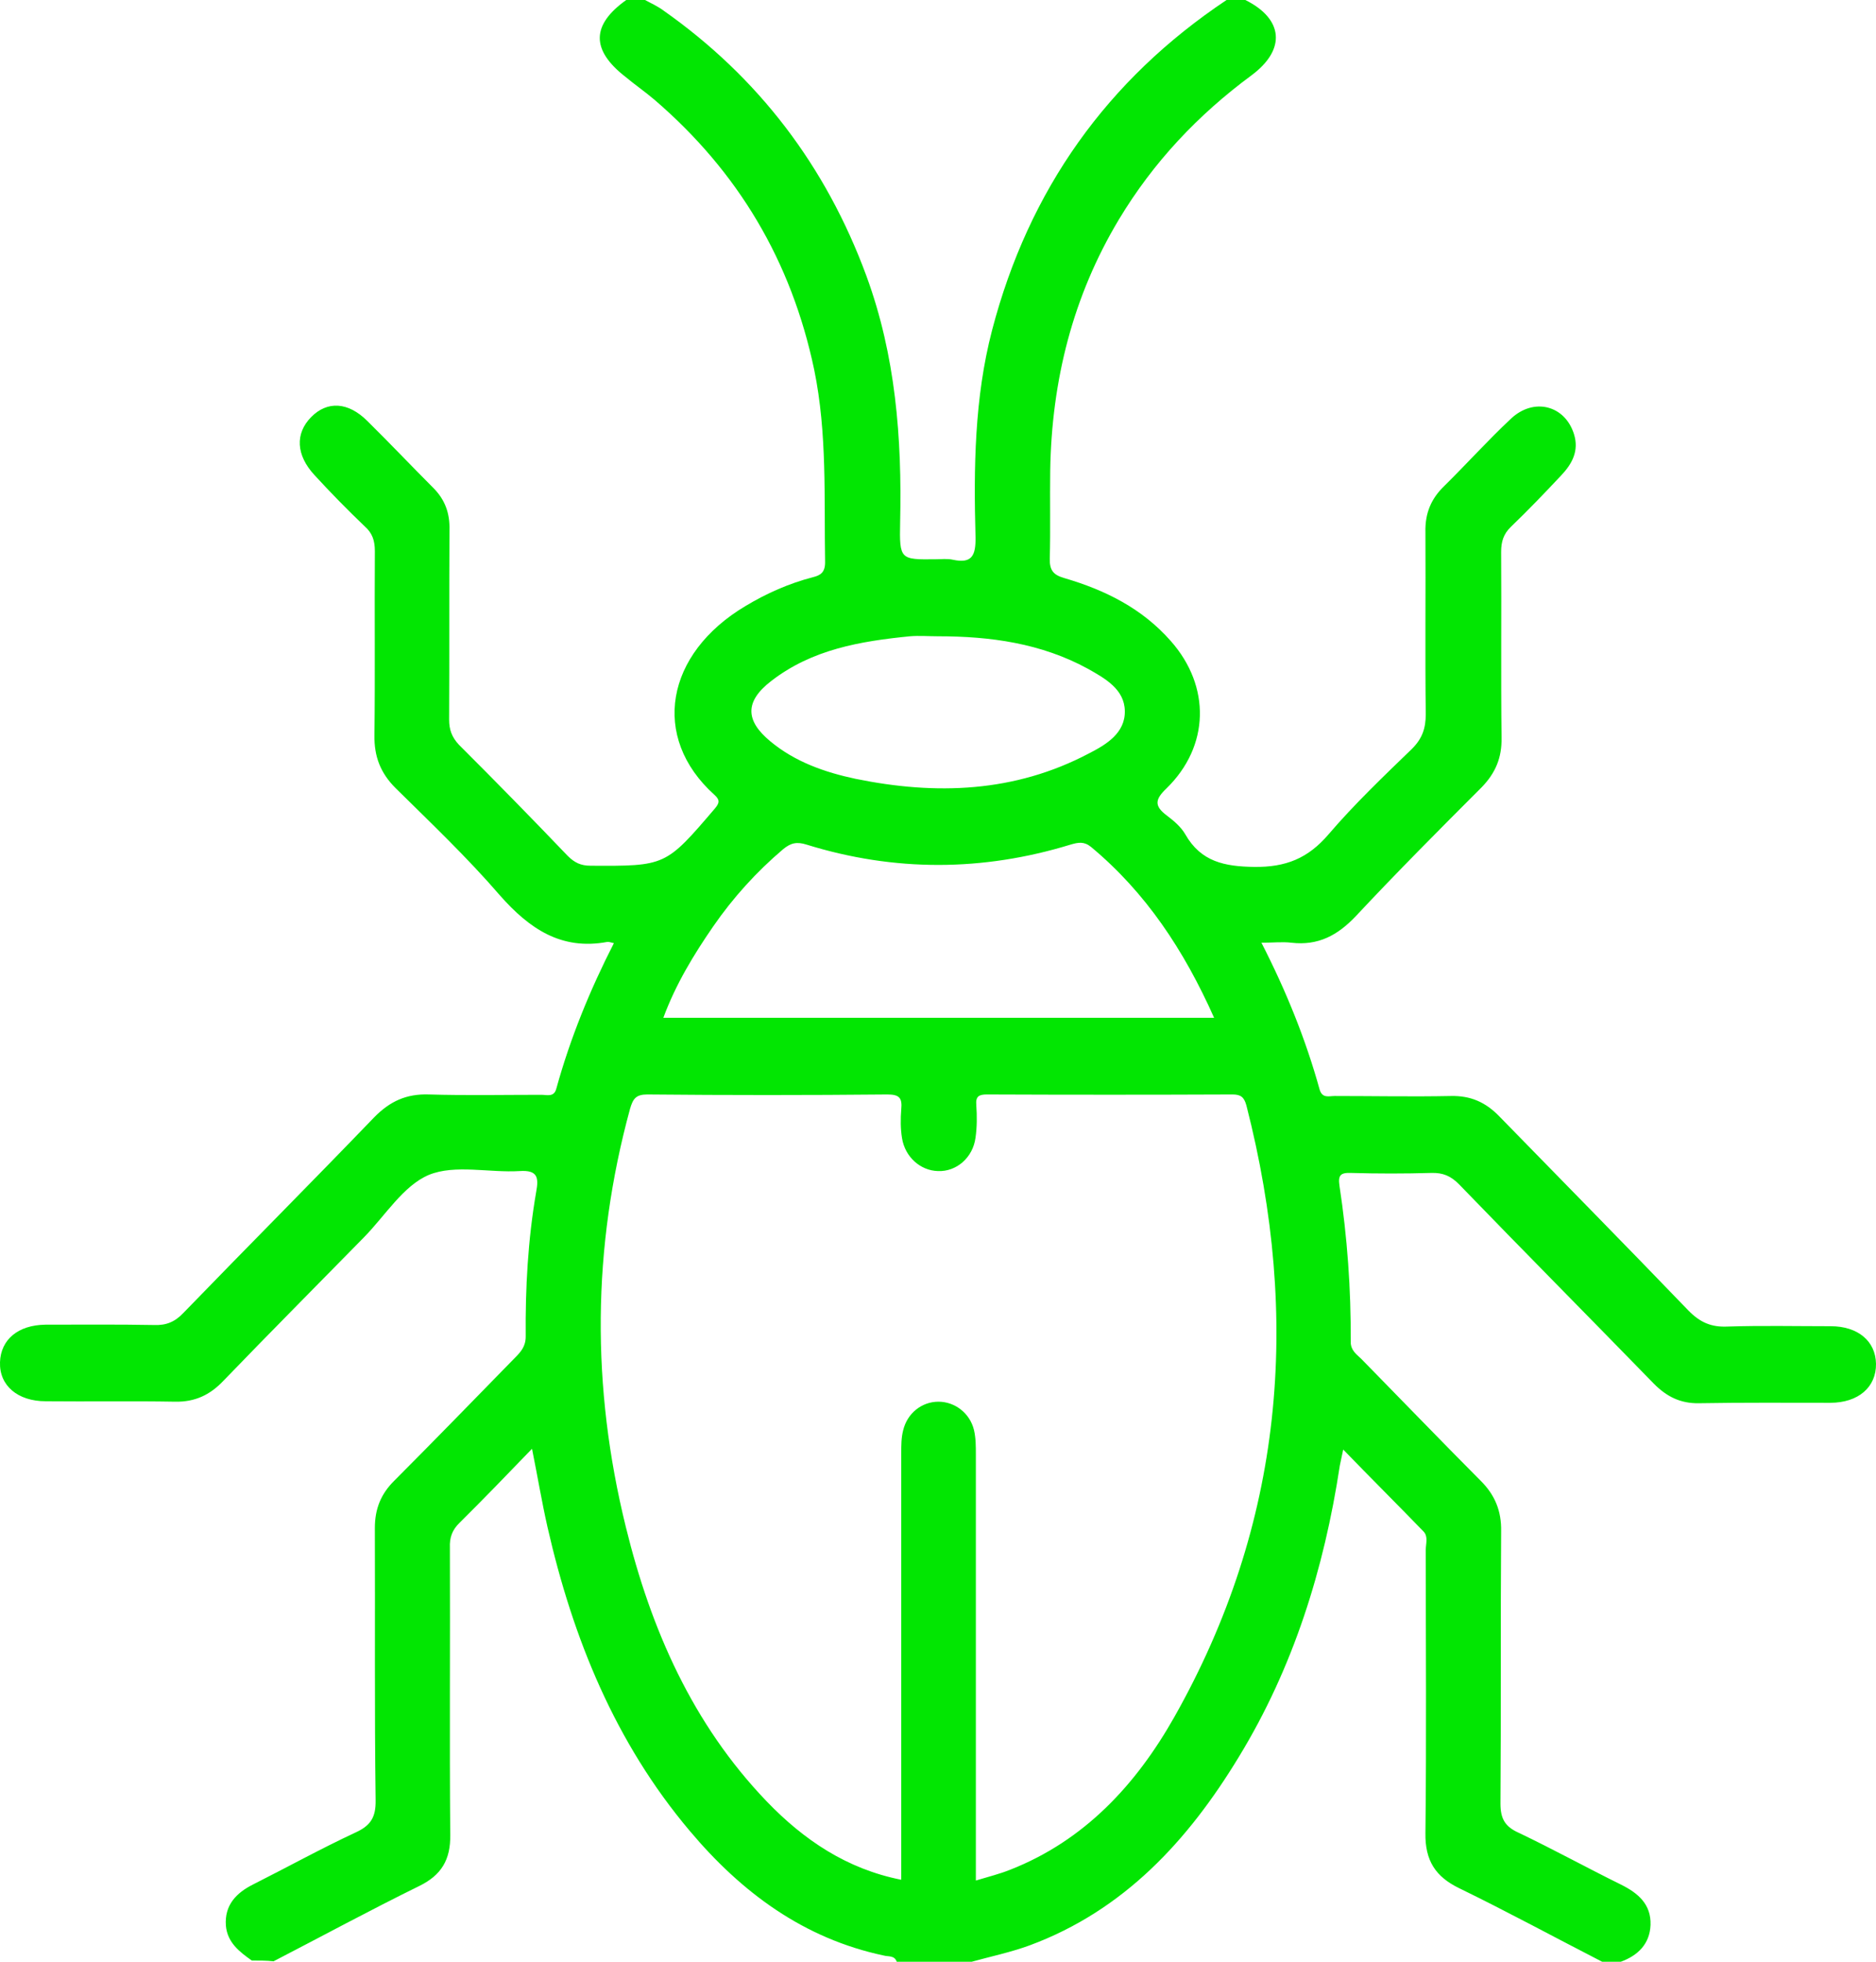 <svg width="22" height="23" viewBox="0 0 22 23" fill="none" xmlns="http://www.w3.org/2000/svg">
<path d="M2.953 22.986C2.807 22.883 2.667 22.775 2.649 22.578C2.631 22.335 2.772 22.192 2.97 22.093C3.371 21.891 3.762 21.675 4.167 21.486C4.343 21.406 4.409 21.311 4.405 21.105C4.391 20.04 4.4 18.98 4.396 17.916C4.396 17.691 4.466 17.516 4.625 17.359C5.1 16.883 5.571 16.398 6.041 15.917C6.107 15.85 6.165 15.787 6.165 15.67C6.16 15.1 6.191 14.534 6.288 13.973C6.319 13.806 6.305 13.716 6.094 13.73C5.738 13.752 5.337 13.649 5.029 13.775C4.73 13.901 4.519 14.251 4.268 14.507C3.718 15.068 3.164 15.625 2.618 16.191C2.46 16.357 2.284 16.438 2.055 16.434C1.549 16.425 1.043 16.434 0.537 16.429C0.207 16.429 -0.009 16.245 0 15.971C0.009 15.706 0.211 15.535 0.533 15.531C0.959 15.531 1.382 15.527 1.809 15.535C1.949 15.54 2.051 15.499 2.152 15.392C2.895 14.624 3.648 13.869 4.387 13.101C4.572 12.912 4.765 12.823 5.029 12.832C5.469 12.845 5.909 12.836 6.349 12.836C6.415 12.836 6.499 12.868 6.525 12.76C6.688 12.171 6.917 11.61 7.199 11.058C7.159 11.049 7.137 11.04 7.119 11.044C6.583 11.143 6.209 10.891 5.861 10.496C5.478 10.052 5.051 9.647 4.638 9.239C4.462 9.063 4.387 8.87 4.391 8.619C4.4 7.9 4.391 7.182 4.396 6.463C4.396 6.342 4.369 6.252 4.277 6.171C4.075 5.978 3.877 5.776 3.687 5.569C3.472 5.336 3.459 5.084 3.648 4.891C3.837 4.698 4.083 4.711 4.308 4.936C4.572 5.196 4.827 5.466 5.087 5.726C5.219 5.861 5.276 6.018 5.271 6.211C5.267 6.953 5.271 7.694 5.267 8.435C5.267 8.556 5.298 8.641 5.381 8.731C5.813 9.162 6.235 9.593 6.657 10.034C6.737 10.114 6.811 10.15 6.926 10.15C7.806 10.155 7.806 10.155 8.382 9.481C8.439 9.414 8.444 9.378 8.378 9.319C7.625 8.641 7.806 7.662 8.743 7.105C8.989 6.957 9.253 6.84 9.531 6.768C9.623 6.746 9.676 6.71 9.676 6.593C9.663 5.839 9.702 5.084 9.548 4.334C9.28 3.059 8.655 2.012 7.678 1.172C7.568 1.078 7.445 0.993 7.331 0.898C6.93 0.584 6.935 0.292 7.344 0C7.419 0 7.489 0 7.564 0C7.639 0.04 7.718 0.076 7.784 0.126C8.893 0.907 9.685 1.945 10.16 3.234C10.503 4.168 10.578 5.134 10.556 6.122C10.547 6.562 10.556 6.562 10.974 6.557C11.04 6.557 11.106 6.548 11.172 6.562C11.396 6.611 11.444 6.517 11.44 6.297C11.418 5.484 11.427 4.666 11.634 3.872C12.065 2.223 12.985 0.934 14.384 0C14.458 0 14.529 0 14.604 0C15.048 0.22 15.088 0.579 14.674 0.885C14.049 1.347 13.526 1.9 13.121 2.574C12.58 3.476 12.333 4.464 12.316 5.515C12.311 5.861 12.32 6.202 12.311 6.548C12.307 6.688 12.355 6.741 12.479 6.777C12.958 6.917 13.394 7.132 13.732 7.518C14.199 8.048 14.186 8.749 13.68 9.243C13.543 9.373 13.534 9.45 13.684 9.562C13.768 9.625 13.851 9.697 13.9 9.782C14.084 10.105 14.362 10.159 14.709 10.164C15.079 10.168 15.338 10.065 15.58 9.782C15.884 9.427 16.223 9.104 16.557 8.781C16.68 8.659 16.72 8.538 16.72 8.372C16.711 7.662 16.72 6.948 16.716 6.238C16.711 6.018 16.782 5.848 16.936 5.699C17.2 5.439 17.446 5.165 17.719 4.909C17.987 4.657 18.352 4.752 18.458 5.089C18.52 5.286 18.436 5.439 18.308 5.574C18.115 5.78 17.921 5.982 17.719 6.176C17.631 6.261 17.604 6.351 17.604 6.472C17.609 7.2 17.6 7.923 17.609 8.65C17.613 8.884 17.538 9.063 17.376 9.23C16.878 9.728 16.381 10.227 15.902 10.739C15.686 10.968 15.457 11.089 15.145 11.053C15.039 11.04 14.929 11.053 14.793 11.053C15.083 11.619 15.312 12.185 15.475 12.773C15.506 12.881 15.585 12.85 15.651 12.85C16.104 12.85 16.562 12.859 17.015 12.85C17.244 12.845 17.42 12.921 17.582 13.088C18.322 13.847 19.065 14.601 19.8 15.365C19.936 15.504 20.068 15.562 20.258 15.553C20.662 15.54 21.063 15.549 21.468 15.549C21.789 15.549 21.995 15.724 22 15.989C22.004 16.263 21.793 16.447 21.463 16.447C20.948 16.447 20.438 16.443 19.923 16.452C19.708 16.456 19.545 16.375 19.395 16.223C18.634 15.441 17.868 14.669 17.112 13.887C17.015 13.788 16.922 13.748 16.786 13.752C16.469 13.761 16.157 13.761 15.84 13.752C15.721 13.748 15.69 13.779 15.708 13.901C15.8 14.507 15.844 15.118 15.84 15.733C15.84 15.832 15.906 15.877 15.963 15.931C16.43 16.407 16.892 16.887 17.362 17.359C17.53 17.525 17.609 17.714 17.604 17.956C17.596 19.021 17.604 20.081 17.596 21.145C17.596 21.329 17.653 21.419 17.816 21.491C18.22 21.684 18.612 21.9 19.012 22.097C19.21 22.196 19.364 22.326 19.356 22.569C19.347 22.793 19.206 22.928 19.008 23C18.933 23 18.863 23 18.788 23C18.229 22.713 17.675 22.412 17.112 22.138C16.834 22.003 16.711 21.814 16.716 21.491C16.729 20.386 16.72 19.277 16.72 18.172C16.72 18.1 16.751 18.015 16.694 17.956C16.39 17.642 16.078 17.332 15.752 16.995C15.734 17.085 15.721 17.134 15.712 17.184C15.528 18.396 15.167 19.551 14.529 20.597C13.93 21.585 13.178 22.398 12.078 22.807C11.858 22.888 11.625 22.937 11.396 23C11.101 23 10.811 23 10.516 23C10.49 22.924 10.419 22.942 10.367 22.928C9.429 22.73 8.699 22.192 8.087 21.464C7.216 20.431 6.719 19.214 6.42 17.902C6.354 17.61 6.305 17.314 6.239 16.986C5.94 17.296 5.667 17.579 5.39 17.853C5.302 17.938 5.271 18.028 5.276 18.145C5.28 19.268 5.271 20.391 5.28 21.513C5.285 21.805 5.175 21.985 4.919 22.111C4.343 22.394 3.78 22.699 3.208 22.995C3.129 22.986 3.041 22.986 2.953 22.986ZM11.444 22.048C11.594 22.003 11.722 21.971 11.845 21.922C12.716 21.581 13.323 20.925 13.772 20.13C15.048 17.871 15.259 15.468 14.617 12.962C14.59 12.863 14.551 12.832 14.454 12.832C13.495 12.836 12.531 12.836 11.572 12.832C11.48 12.832 11.44 12.854 11.449 12.957C11.458 13.083 11.458 13.213 11.44 13.339C11.409 13.573 11.216 13.739 11 13.73C10.793 13.725 10.613 13.564 10.578 13.344C10.56 13.236 10.56 13.119 10.569 13.007C10.582 12.872 10.547 12.832 10.406 12.832C9.469 12.841 8.527 12.841 7.59 12.832C7.458 12.832 7.423 12.881 7.388 13.002C6.943 14.633 6.935 16.263 7.339 17.902C7.634 19.106 8.123 20.215 8.989 21.118C9.425 21.572 9.931 21.913 10.569 22.039C10.569 21.94 10.569 21.855 10.569 21.774C10.569 20.193 10.569 18.616 10.569 17.035C10.569 16.946 10.569 16.856 10.591 16.771C10.639 16.568 10.811 16.434 11.005 16.434C11.198 16.434 11.374 16.568 11.422 16.766C11.444 16.86 11.444 16.959 11.444 17.053C11.444 18.706 11.444 20.364 11.444 22.048ZM14.238 11.933C13.886 11.143 13.438 10.465 12.795 9.93C12.712 9.863 12.646 9.876 12.553 9.903C11.524 10.218 10.49 10.222 9.46 9.903C9.346 9.867 9.275 9.881 9.183 9.957C8.871 10.222 8.598 10.523 8.365 10.86C8.136 11.192 7.925 11.538 7.779 11.933C9.935 11.933 12.069 11.933 14.238 11.933ZM11 7.46C10.89 7.46 10.78 7.451 10.67 7.46C10.089 7.518 9.522 7.613 9.042 7.986C8.734 8.224 8.739 8.448 9.033 8.691C9.324 8.933 9.671 9.054 10.032 9.131C10.974 9.324 11.898 9.293 12.769 8.834C12.971 8.731 13.196 8.596 13.191 8.336C13.187 8.08 12.958 7.954 12.76 7.842C12.21 7.541 11.612 7.46 11 7.46Z" fill="#02E602"/>
</svg>
